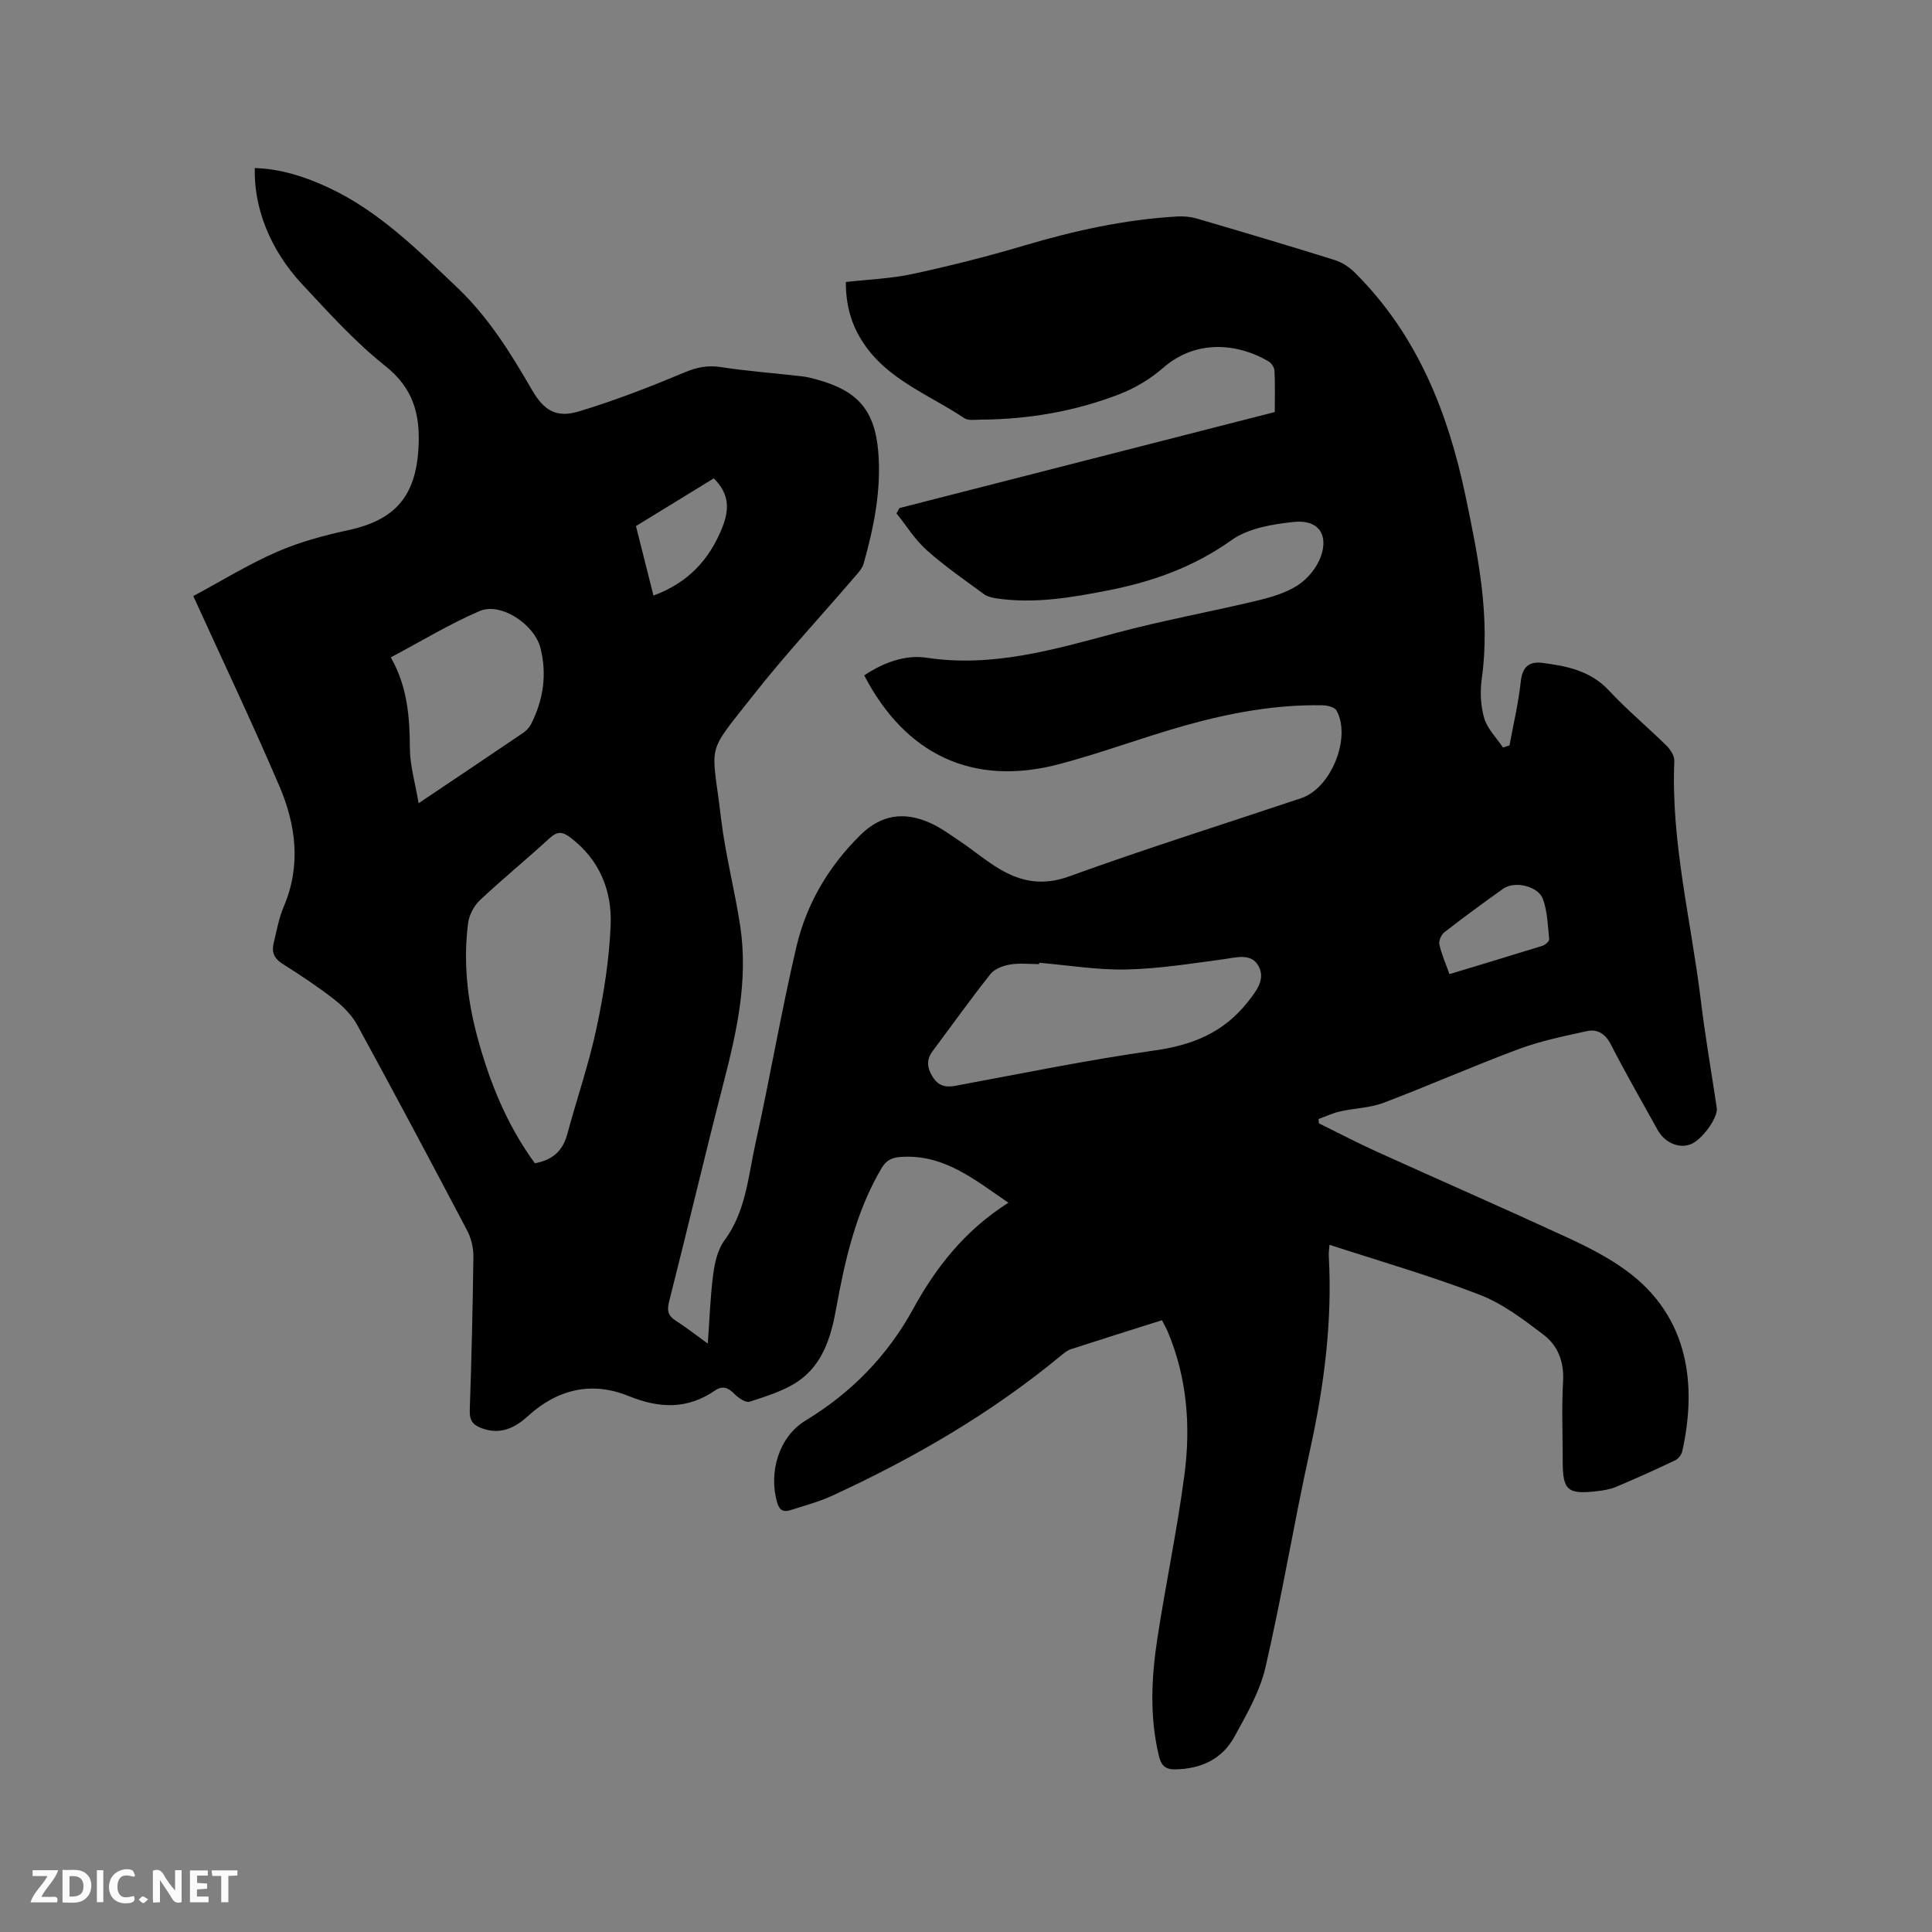 <svg enable-background="new 0 0 400 400" viewBox="0 0 400 400" xmlns="http://www.w3.org/2000/svg"><rect x="0" y="0" width="400" height="400" fill="#808080" stroke="none"/><path d="m275.26 257.72c-.06.87-.19 1.59-.15 2.31.76 13.65-.98 27.02-3.92 40.34-3.28 14.89-5.75 29.96-9.18 44.81-1.17 5.04-3.91 9.8-6.45 14.41-2.54 4.62-6.87 6.63-12.19 6.74-2.17.05-2.97-.88-3.43-2.77-1.95-8.1-1.56-16.24-.32-24.34 1.73-11.3 4.11-22.51 5.6-33.84 1.33-10.08.57-20.11-3.45-29.67-.32-.76-.74-1.47-1.2-2.37-6.36 2.01-12.61 3.97-18.83 5.99-.77.25-1.47.83-2.11 1.36-14.39 11.9-30.39 21.17-47.28 28.96-2.77 1.28-5.77 2.07-8.69 3.01-1.39.44-2.27.11-2.76-1.58-1.8-6.21.33-13.59 5.85-16.95 9.55-5.8 16.99-13.41 22.36-23.22 4.72-8.62 10.74-16.24 19.67-21.9-7.19-4.91-13.46-10.14-22.39-9.47-1.91.14-2.98.78-3.96 2.46-5.29 9.04-7.52 19.03-9.36 29.17-1.04 5.74-2.79 11.34-7.79 14.78-2.95 2.03-6.61 3.11-10.07 4.26-.79.26-2.29-.74-3.08-1.54-1.29-1.31-2.44-1.91-4.11-.77-5.72 3.92-11.49 3.72-17.85 1.14-7.59-3.09-14.69-1.48-20.85 4.13-2.68 2.44-5.71 3.97-9.58 2.53-1.9-.7-2.55-1.67-2.48-3.71.36-10.6.62-21.2.75-31.8.02-1.81-.44-3.81-1.28-5.4-7.49-14.25-15.06-28.45-22.77-42.58-1.11-2.03-2.9-3.84-4.75-5.28-3.42-2.66-7.05-5.08-10.73-7.39-1.74-1.09-2.27-2.42-1.83-4.23.62-2.57 1.08-5.22 2.11-7.63 3.62-8.52 2.51-16.93-.95-25-5.54-12.94-11.59-25.66-17.79-39.27 5.77-3.1 11.33-6.53 17.27-9.13 4.71-2.06 9.79-3.43 14.83-4.52 9.79-2.11 14-7.12 14.53-17.14.36-6.85-1.07-12.24-6.88-16.85-6.27-4.98-11.72-11.04-17.22-16.93-6.64-7.12-10.02-15.82-9.8-24.05 5.37.17 10.34 1.78 15.13 3.99 10.5 4.86 18.53 12.91 26.76 20.73 6.47 6.15 11.09 13.58 15.5 21.22 2.44 4.23 5.01 5.85 9.66 4.46 7.46-2.23 14.76-5.09 21.96-8.1 2.57-1.07 4.8-1.51 7.55-1.08 5.53.85 11.14 1.26 16.7 1.9 1.15.13 2.29.43 3.4.75 8.22 2.31 11.7 6.34 12.42 14.83.67 7.93-.9 15.62-3.02 23.2-.29 1.04-1.19 1.96-1.93 2.83-6.97 8.13-14.29 15.98-20.9 24.39-10.09 12.83-8.59 9.45-6.71 25.43.89 7.55 2.87 14.97 4 22.51 1.63 10.92-.66 21.47-3.38 32.01-3.92 15.17-7.5 30.43-11.36 45.61-.47 1.87-.23 2.92 1.36 3.95 2.12 1.36 4.11 2.92 6.65 4.75.38-5.16.52-9.8 1.13-14.38.32-2.41.93-5.09 2.32-6.98 4.46-6.02 4.9-13.23 6.42-20.07 3.01-13.54 5.31-27.23 8.48-40.73 2.09-8.88 6.64-16.62 13.26-23.14 4.31-4.24 9-4.84 14.22-2.58 2.3 1 4.38 2.53 6.48 3.95 2.72 1.83 5.24 3.98 8.05 5.65 4.5 2.67 8.97 3.54 14.42 1.57 15.91-5.76 32.07-10.84 48.12-16.22 6.15-2.06 10.39-12.54 7.26-18.15-.39-.69-1.89-1.05-2.89-1.07-9.73-.18-19.21 1.59-28.51 4.2-8.76 2.46-17.3 5.7-26.09 8.01-17.68 4.64-31.71-1.89-40.28-18.4 3.9-2.61 8.44-4.32 12.85-3.66 13.71 2.07 26.43-1.68 39.34-5.14 9.59-2.57 19.39-4.34 29.05-6.65 2.96-.71 6.05-1.6 8.55-3.23 2.04-1.33 3.94-3.65 4.75-5.94 1.64-4.62-.59-7.67-5.58-7.15-4.42.46-9.43 1.29-12.9 3.76-7.75 5.52-16.23 8.57-25.34 10.37-7.7 1.52-15.44 2.86-23.34 1.7-.9-.13-1.9-.37-2.61-.89-4.01-2.95-8.14-5.79-11.84-9.1-2.42-2.16-4.19-5.05-6.25-7.61.2-.37.41-.73.61-1.1 25.79-6.6 51.57-13.19 77.71-19.88 0-2.87.08-5.71-.06-8.54-.03-.68-.62-1.58-1.22-1.94-5.99-3.57-14.77-4.83-21.81 1.31-2.58 2.25-5.7 4.15-8.89 5.4-9.25 3.61-18.95 5.28-28.89 5.34-1.16.01-2.6.25-3.44-.32-7.23-4.86-15.82-7.88-20.92-15.63-2.48-3.76-3.59-7.82-3.58-12.54 4.68-.54 9.34-.7 13.83-1.67 7.75-1.67 15.45-3.61 23.05-5.87 10.4-3.09 20.91-5.41 31.75-6.03 1.34-.08 2.76.06 4.05.43 9.55 2.8 19.09 5.63 28.58 8.6 1.52.48 3.02 1.49 4.16 2.63 12.88 12.82 19.25 28.86 22.9 46.3 2.61 12.48 5.14 24.9 3.34 37.78-.37 2.66-.24 5.6.52 8.15.66 2.21 2.54 4.05 3.88 6.05.45-.14.89-.28 1.34-.42.81-4.41 1.87-8.79 2.34-13.23.33-3.08 1.75-4.22 4.52-3.86 5.07.65 9.92 1.63 13.72 5.7 3.75 4.02 8.01 7.57 11.94 11.44.81.8 1.65 2.12 1.61 3.16-.72 16.8 3.48 33.04 5.48 49.52.9 7.46 2.2 14.88 3.31 22.32.3 2-3.1 6.66-5.44 7.53-2.48.92-5.35-.34-6.84-3.04-3.23-5.84-6.57-11.62-9.61-17.56-1.16-2.27-2.78-3.33-5.04-2.83-4.73 1.04-9.53 2.02-14.05 3.7-9.41 3.5-18.61 7.57-28 11.13-2.82 1.07-6.02 1.11-9.01 1.79-1.53.34-2.97 1.03-4.45 1.57.02.3.04.6.06.89 3.97 1.95 7.89 4.01 11.92 5.84 13.11 5.94 26.31 11.71 39.38 17.74 4.3 1.99 8.62 4.17 12.42 6.96 13.15 9.68 14.48 24.02 11.51 37.38-.16.7-.81 1.54-1.46 1.85-4.01 1.91-8.06 3.74-12.16 5.47-1.25.53-2.65.76-4.01.92-6.14.72-7.12-.17-7.12-6.27 0-5.51-.23-11.04.08-16.54.22-4-1.1-7.33-4.01-9.55-4.16-3.17-8.51-6.48-13.32-8.33-10-3.87-20.39-6.85-31.03-10.32zm-164.52-16.88c3.62-.65 5.77-2.54 6.7-5.99 1.98-7.35 4.49-14.58 6.07-22.02 1.49-7.01 2.63-14.19 2.92-21.33.28-7.12-2.3-13.5-8.3-18.07-1.6-1.22-2.68-1.41-4.3.07-4.76 4.38-9.79 8.47-14.49 12.9-1.24 1.17-2.23 3.1-2.44 4.8-.97 7.76-.2 15.45 1.8 23 2.54 9.57 6.18 18.65 12.04 26.64zm104.42-41.51c0 .09-.01.19-.01.28-2.01 0-4.06-.25-6.01.08-1.45.24-3.21.89-4.07 1.97-4.14 5.22-8.01 10.65-12 15.99-1.33 1.78-1.11 3.45.01 5.27 1.18 1.91 2.65 2.27 4.81 1.87 13.72-2.55 27.41-5.36 41.21-7.31 7.82-1.11 14.22-3.7 19.2-9.99 1.92-2.43 3.8-4.85 2.2-7.59-1.52-2.62-4.58-1.65-7.25-1.29-6.67.89-13.37 1.97-20.07 2.11-5.99.13-12.01-.88-18.02-1.39zm-128.49-33.03c7.89-5.3 14.76-9.89 21.59-14.53.67-.45 1.31-1.12 1.68-1.83 2.54-5 3.34-10.25 1.97-15.73-1.24-4.95-8.22-9.6-12.64-7.69-6.26 2.7-12.15 6.29-18.36 9.58 3.46 6.08 3.91 12.33 3.95 18.78.01 3.6 1.1 7.19 1.81 11.42zm61.11-67.26c-5.33 3.27-10.69 6.56-16.11 9.88 1.26 5.01 2.45 9.75 3.62 14.39 7.13-2.65 11.51-7.32 14.21-13.99 1.59-3.95 1.48-7.1-1.72-10.28zm152.32 102.64c6.6-2 12.95-3.9 19.28-5.87.56-.18 1.4-.93 1.36-1.34-.28-2.8-.35-5.72-1.29-8.32-.98-2.72-5.88-3.82-8.21-2.16-4.13 2.93-8.22 5.93-12.22 9.04-.64.5-1.18 1.79-1.01 2.54.45 2 1.31 3.93 2.09 6.11z" fill="#000001"/><g fill="#fafbfa"><path d="m37.59 393.81c-.92.31-1.52.05-2-.78-.7-1.2-1.52-2.34-2.47-3.78v4.59c-.55.03-.95.05-1.41.07-.03-.37-.06-.64-.06-.91 0-1.91 0-3.81 0-5.7 1.13-.41 1.77-.03 2.29.91.62 1.11 1.38 2.14 2.31 3.19v-4.2h1.35v6.61z"/><path d="m12.94 393.88v-6.75c1.9.19 3.93-.54 5.37 1.29.8 1.01.78 2.88.03 3.97-1.37 1.97-3.4 1.51-5.4 1.49m1.45-1.22c2.04.12 2.92-.58 2.89-2.21-.03-1.51-.98-2.19-2.89-2z"/><path d="m11.81 393.87h-5.49c.68-2.18 2.47-3.48 3.51-5.45h-3.08v-1.21h5.29c-.71 2.13-2.44 3.48-3.47 5.51.86 0 1.63.04 2.39-.01.79-.05 1.14.21.85 1.16"/><path d="m39.33 393.86v-6.61h3.7v1.07h-2.22v1.52c.68.04 1.34.09 2.07.13v1.07c-.72.05-1.38.09-2.1.14v1.48h2.4v1.19h-3.85z"/><path d="m27.71 388.56c-1.15-.3-2.46-.61-3.1.64-.37.73-.41 1.93-.06 2.67.63 1.35 1.99.93 3.17.68.35.94-.01 1.32-.93 1.46-1.62.25-3.05-.27-3.76-1.48-.73-1.24-.6-3.03.31-4.17.88-1.11 2.71-1.7 4-1.16.32.13.44.74.65 1.12-.1.08-.19.16-.28.24"/><path d="m49.15 387.24v1.07c-.59.02-1.17.05-1.87.08v5.44h-1.48v-5.44h-1.85c-.05-.4-.08-.73-.13-1.15z"/><path d="m20.06 387.21h1.33v6.62h-1.33z"/><path d="m30.68 393.25c-.49.38-.8.79-1.05.76-.32-.05-.6-.45-.9-.7.26-.24.51-.64.8-.67.29-.04.62.3 1.15.61"/></g></svg>